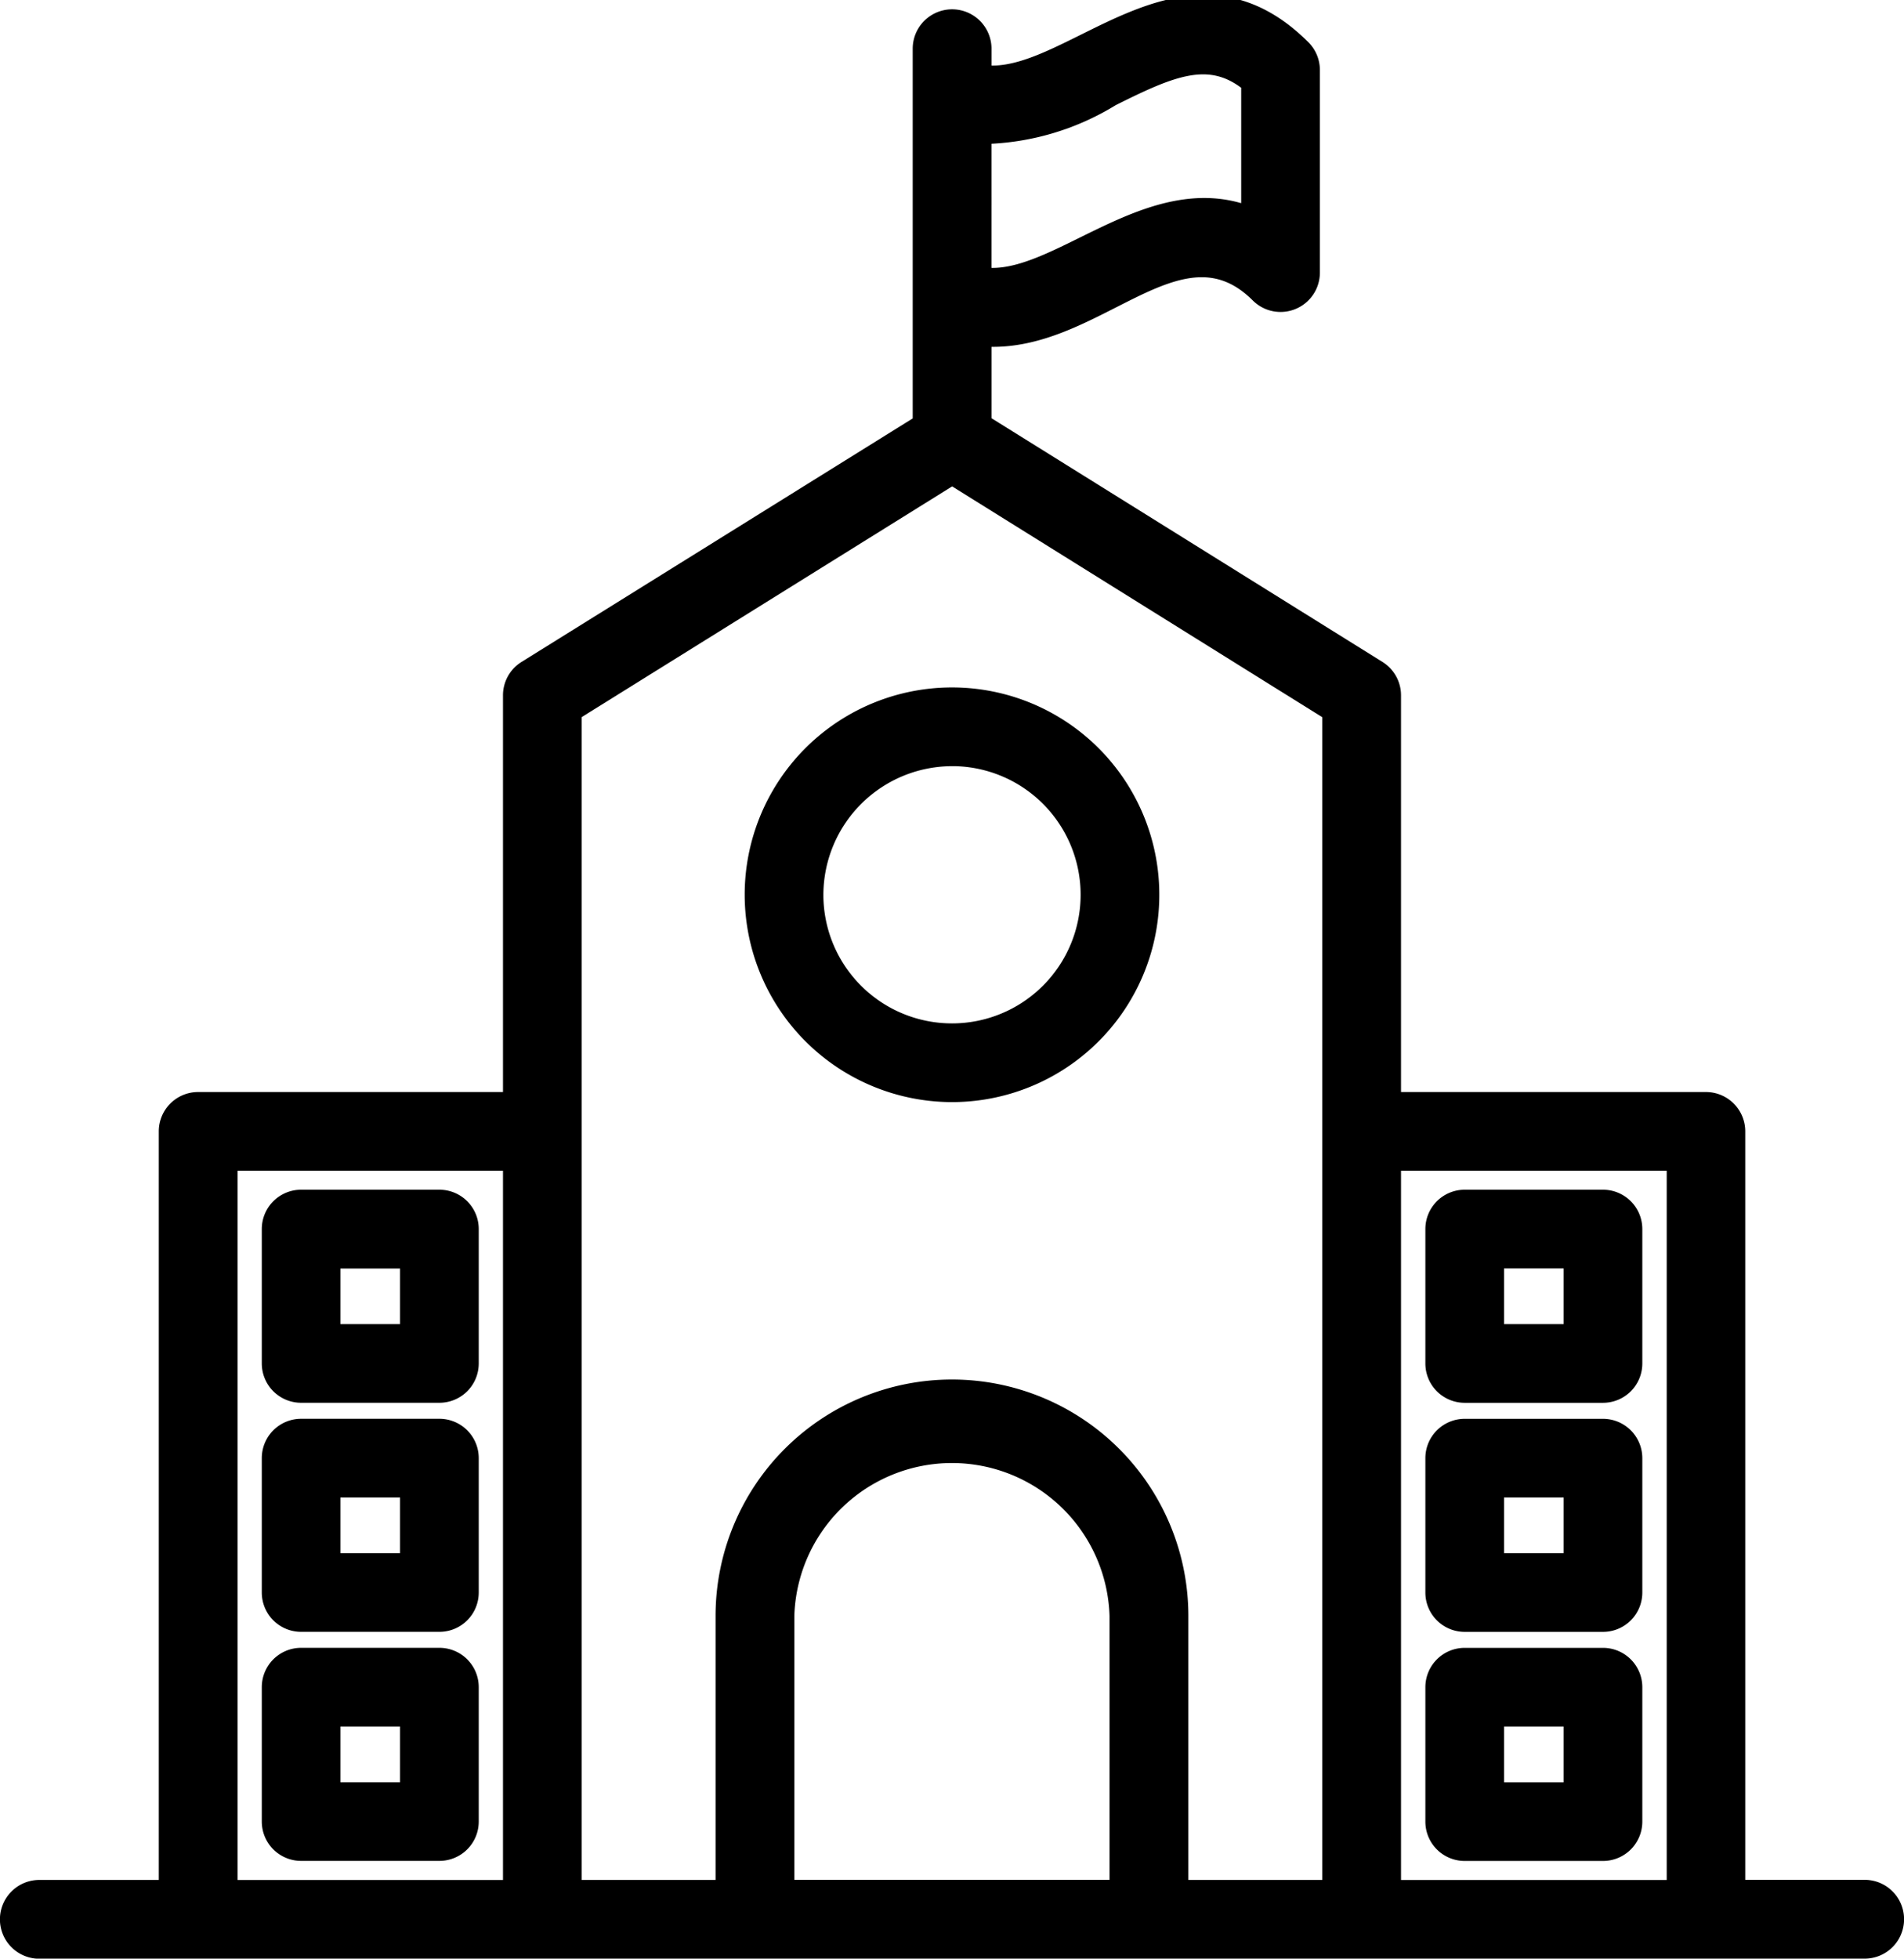 <svg xmlns="http://www.w3.org/2000/svg" width="53.158" height="54.679" viewBox="0 0 53.158 54.679">
    <defs>
        <style>
            .cls-1{stroke:#000;stroke-width:.5px}
        </style>
    </defs>
    <g id="noun_School_3313005" transform="translate(.25 .111)">
        <g id="Group_10993">
            <path id="Path_18300" d="M4.315 56.807h50.962a.848.848 0 1 0 0-1.7h-3.584V33.962a.848.848 0 0 0-.848-.848h-8.763V21.789a.848.848 0 0 0-.4-.72l-11.033-6.877V11.8c3.127.237 5.482-3.443 7.721-1.211a.848.848 0 0 0 1.447-.6V4.333a.847.847 0 0 0-.249-.6c-3.308-3.3-6.519 1.052-8.919.705v-.7a.848.848 0 1 0-1.7 0v10.46L17.91 21.069a.847.847 0 0 0-.4.72v11.325H8.748a.848.848 0 0 0-.848.848V55.11H4.315a.848.848 0 0 0 0 1.7zm20.829-1.7v-7.62a4.652 4.652 0 0 1 9.3 0v7.62zM50 34.811v20.3h-7.918v-20.3zM34.247 5.094c1.694-.847 2.757-1.3 3.873-.387V8.4c-2.805-1.119-5.447 1.984-7.472 1.687V6.15a7.1 7.1 0 0 0 3.599-1.056zM29.8 15.662l10.585 6.6V55.11h-4.24v-7.62a6.349 6.349 0 1 0-12.7 0v7.62h-4.24V22.26zM9.6 34.811h7.91v20.3H9.6z" class="cls-1" transform="translate(-3.467 -2.489)"/>
            <path id="Path_18301" d="M33.506 36.349a5.538 5.538 0 1 0-5.534-5.533 5.544 5.544 0 0 0 5.534 5.533zm0-9.379a3.841 3.841 0 1 1-3.837 3.845 3.85 3.85 0 0 1 3.837-3.844z" class="cls-1" transform="translate(-7.181 -5.943)"/>
            <path id="Path_18302" d="M16.789 41.8h-3.86a.848.848 0 0 0-.848.848V46.4a.848.848 0 0 0 .848.848h3.861a.848.848 0 0 0 .848-.848v-3.752a.848.848 0 0 0-.849-.848zm-.848 3.752h-2.164V43.5h2.164z" class="cls-1" transform="translate(-4.772 -8.448)"/>
            <path id="Path_18303" d="M16.789 49.337h-3.86a.848.848 0 0 0-.848.848v3.752a.848.848 0 0 0 .848.848h3.861a.848.848 0 0 0 .848-.848v-3.751a.848.848 0 0 0-.849-.849zm-.848 3.752h-2.164v-2.055h2.164z" class="cls-1" transform="translate(-4.772 -9.59)"/>
            <path id="Path_18304" d="M16.789 56.874h-3.86a.848.848 0 0 0-.848.848v3.752a.848.848 0 0 0 .848.848h3.861a.848.848 0 0 0 .848-.848v-3.751a.848.848 0 0 0-.849-.849zm-.848 3.752h-2.164v-2.055h2.164z" class="cls-1" transform="translate(-4.772 -10.733)"/>
            <path id="Path_18305" d="M51.219 47.249h3.861a.848.848 0 0 0 .848-.848v-3.753a.848.848 0 0 0-.848-.848h-3.861a.848.848 0 0 0-.848.848V46.4a.848.848 0 0 0 .848.849zm.848-3.752h2.164v2.055h-2.164z" class="cls-1" transform="translate(-10.576 -8.448)"/>
            <path id="Path_18306" d="M51.219 54.786h3.861a.848.848 0 0 0 .848-.848v-3.752a.848.848 0 0 0-.848-.848h-3.861a.848.848 0 0 0-.848.848v3.752a.848.848 0 0 0 .848.848zm.848-3.752h2.164v2.055h-2.164z" class="cls-1" transform="translate(-10.576 -9.59)"/>
            <path id="Path_18307" d="M51.219 62.324h3.861a.848.848 0 0 0 .848-.848v-3.753a.848.848 0 0 0-.848-.848h-3.861a.848.848 0 0 0-.848.848v3.752a.848.848 0 0 0 .848.849zm.848-3.752h2.164v2.056h-2.164z" class="cls-1" transform="translate(-10.576 -10.733)"/>
        </g>
    </g>
</svg>
